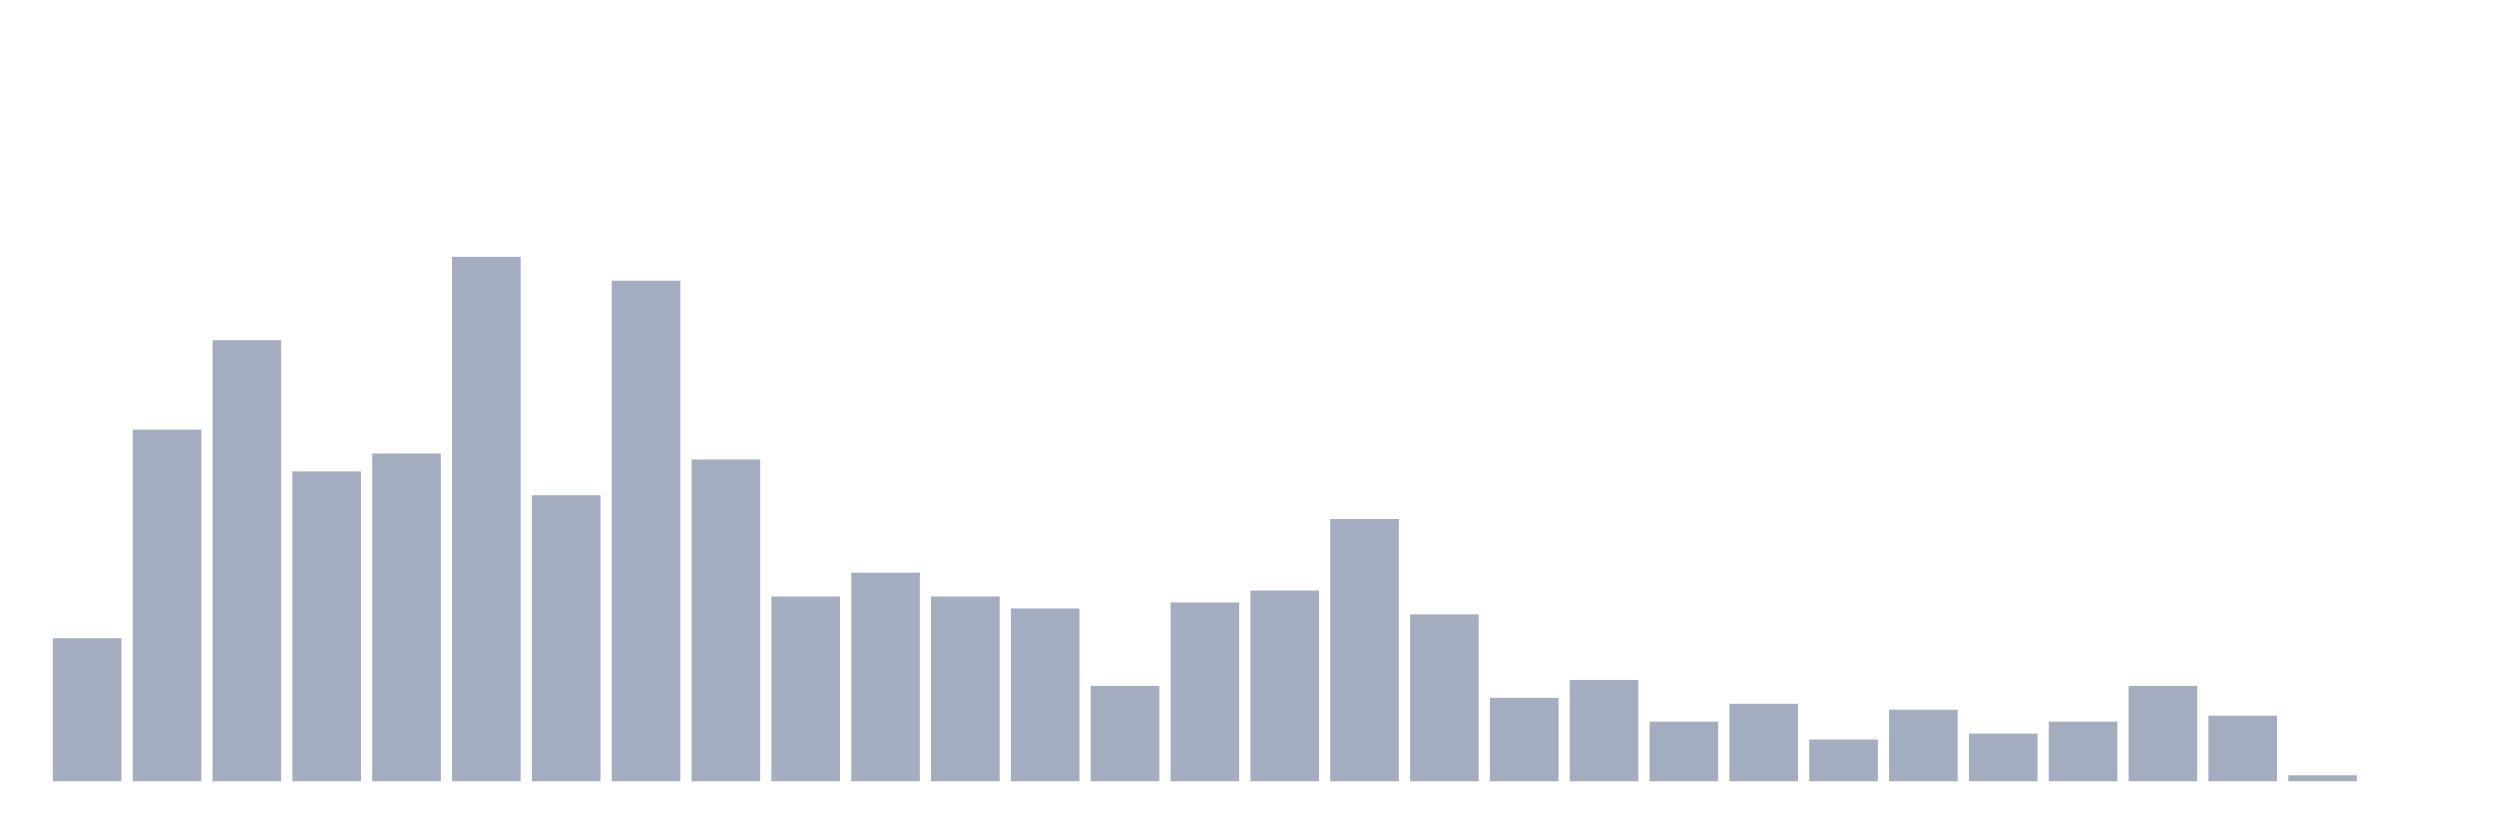 <svg xmlns="http://www.w3.org/2000/svg" viewBox="0 0 480 160"><g transform="translate(10,10)"><rect class="bar" x="0.153" width="13.175" y="112.54" height="27.46" fill="rgb(164,173,192)"></rect><rect class="bar" x="15.482" width="13.175" y="72.494" height="67.506" fill="rgb(164,173,192)"></rect><rect class="bar" x="30.81" width="13.175" y="55.332" height="84.668" fill="rgb(164,173,192)"></rect><rect class="bar" x="46.138" width="13.175" y="80.503" height="59.497" fill="rgb(164,173,192)"></rect><rect class="bar" x="61.466" width="13.175" y="77.071" height="62.929" fill="rgb(164,173,192)"></rect><rect class="bar" x="76.794" width="13.175" y="39.314" height="100.686" fill="rgb(164,173,192)"></rect><rect class="bar" x="92.123" width="13.175" y="85.08" height="54.92" fill="rgb(164,173,192)"></rect><rect class="bar" x="107.451" width="13.175" y="43.89" height="96.11" fill="rgb(164,173,192)"></rect><rect class="bar" x="122.779" width="13.175" y="78.215" height="61.785" fill="rgb(164,173,192)"></rect><rect class="bar" x="138.107" width="13.175" y="104.531" height="35.469" fill="rgb(164,173,192)"></rect><rect class="bar" x="153.436" width="13.175" y="99.954" height="40.046" fill="rgb(164,173,192)"></rect><rect class="bar" x="168.764" width="13.175" y="104.531" height="35.469" fill="rgb(164,173,192)"></rect><rect class="bar" x="184.092" width="13.175" y="106.819" height="33.181" fill="rgb(164,173,192)"></rect><rect class="bar" x="199.42" width="13.175" y="121.693" height="18.307" fill="rgb(164,173,192)"></rect><rect class="bar" x="214.748" width="13.175" y="105.675" height="34.325" fill="rgb(164,173,192)"></rect><rect class="bar" x="230.077" width="13.175" y="103.387" height="36.613" fill="rgb(164,173,192)"></rect><rect class="bar" x="245.405" width="13.175" y="89.657" height="50.343" fill="rgb(164,173,192)"></rect><rect class="bar" x="260.733" width="13.175" y="107.963" height="32.037" fill="rgb(164,173,192)"></rect><rect class="bar" x="276.061" width="13.175" y="123.982" height="16.018" fill="rgb(164,173,192)"></rect><rect class="bar" x="291.39" width="13.175" y="120.549" height="19.451" fill="rgb(164,173,192)"></rect><rect class="bar" x="306.718" width="13.175" y="128.558" height="11.442" fill="rgb(164,173,192)"></rect><rect class="bar" x="322.046" width="13.175" y="125.126" height="14.874" fill="rgb(164,173,192)"></rect><rect class="bar" x="337.374" width="13.175" y="131.991" height="8.009" fill="rgb(164,173,192)"></rect><rect class="bar" x="352.702" width="13.175" y="126.27" height="13.73" fill="rgb(164,173,192)"></rect><rect class="bar" x="368.031" width="13.175" y="130.847" height="9.153" fill="rgb(164,173,192)"></rect><rect class="bar" x="383.359" width="13.175" y="128.558" height="11.442" fill="rgb(164,173,192)"></rect><rect class="bar" x="398.687" width="13.175" y="121.693" height="18.307" fill="rgb(164,173,192)"></rect><rect class="bar" x="414.015" width="13.175" y="127.414" height="12.586" fill="rgb(164,173,192)"></rect><rect class="bar" x="429.344" width="13.175" y="138.856" height="1.144" fill="rgb(164,173,192)"></rect><rect class="bar" x="444.672" width="13.175" y="140" height="0" fill="rgb(164,173,192)"></rect></g></svg>